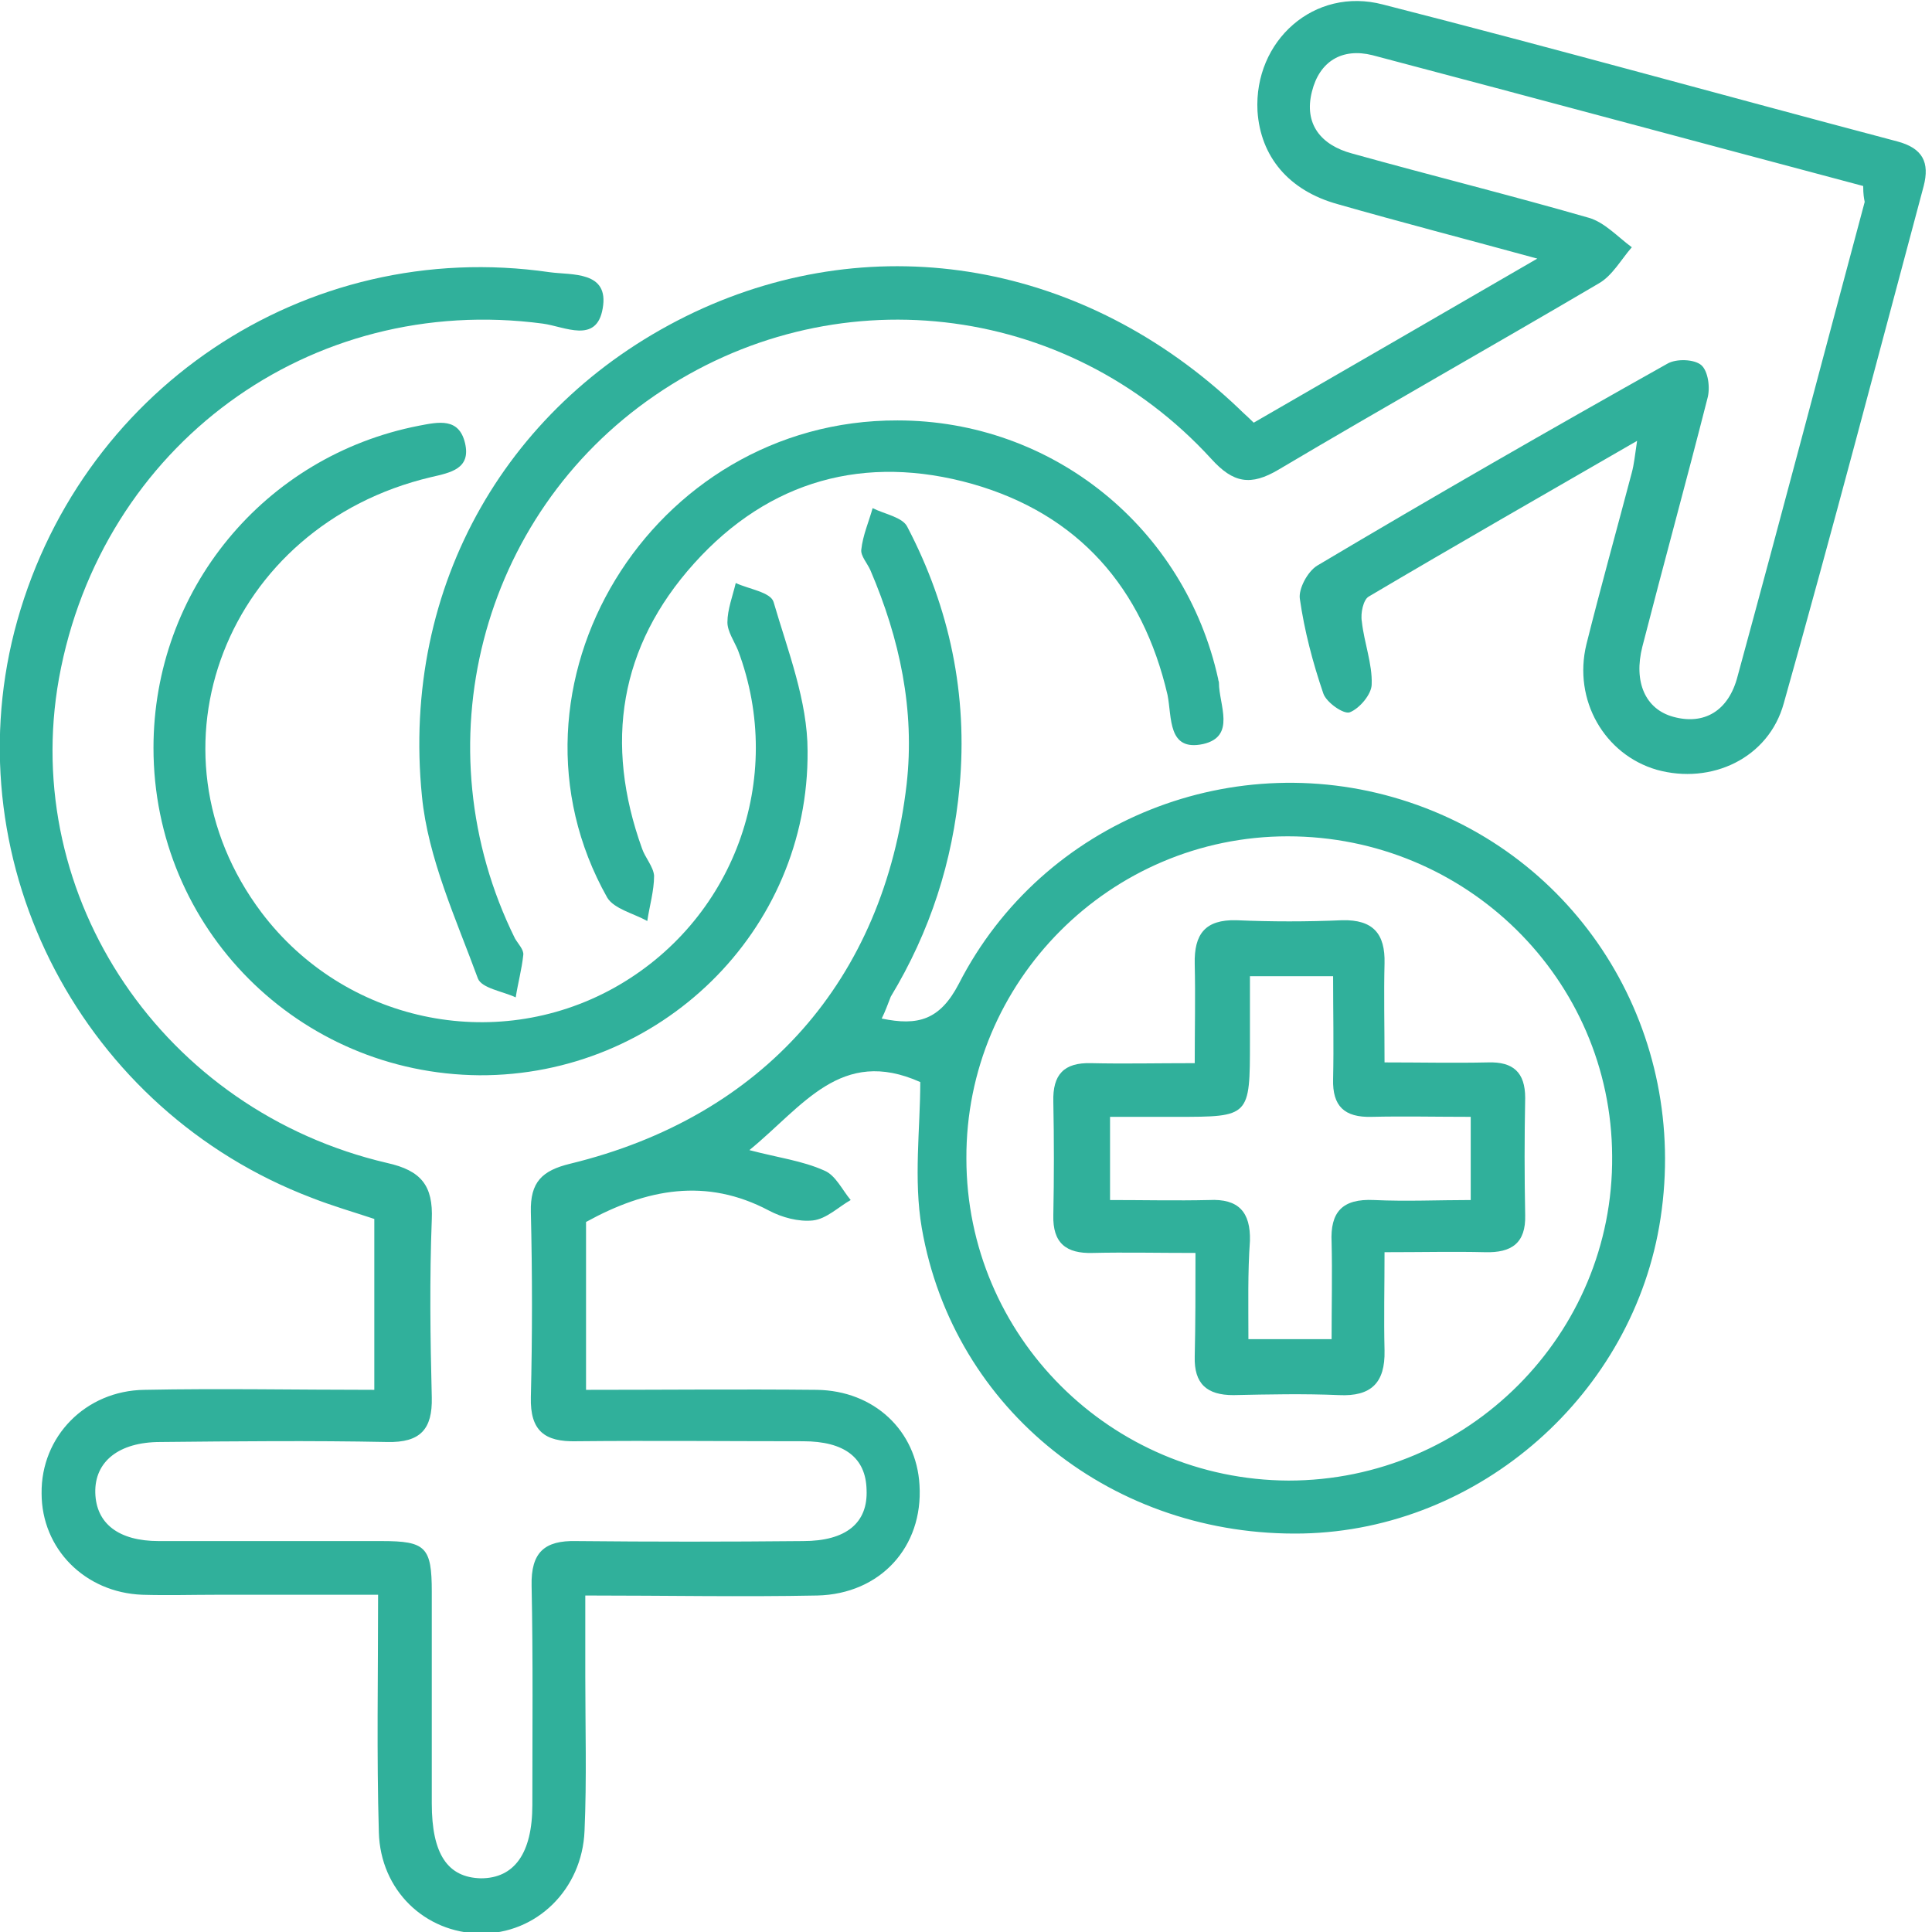<svg width="90" height="90" viewBox="0 0 90 90" fill="none" xmlns="http://www.w3.org/2000/svg">
<g id="Frame" clip-path="url(#clip0_6_4132)">
<path id="Vector" d="M41.073 47.448C42.764 47.8 43.785 47.519 44.666 45.828C48.576 38.184 57.558 34.661 65.66 37.374C73.762 40.086 78.658 48.188 77.355 56.748C76.122 64.92 68.936 71.26 60.693 71.436C51.922 71.612 44.419 65.73 42.94 57.205C42.552 54.951 42.87 52.556 42.87 50.407C39.171 48.751 37.41 51.534 34.909 53.577C36.247 53.929 37.374 54.07 38.396 54.528C38.924 54.74 39.241 55.444 39.629 55.902C39.065 56.219 38.502 56.783 37.867 56.853C37.198 56.924 36.423 56.712 35.824 56.395C32.901 54.845 30.118 55.374 27.3 56.924C27.3 59.354 27.3 61.926 27.3 64.744C30.928 64.744 34.486 64.708 38.044 64.744C40.721 64.779 42.693 66.646 42.834 69.182C43.01 72.07 41.002 74.254 38.079 74.325C34.556 74.395 31.034 74.325 27.265 74.325C27.265 75.628 27.265 76.826 27.265 78.059C27.265 80.454 27.335 82.885 27.23 85.28C27.124 88.027 24.975 90.106 22.369 90.07C19.797 90.035 17.719 88.063 17.648 85.35C17.543 81.722 17.613 78.129 17.613 74.29C15.006 74.29 12.576 74.29 10.145 74.29C8.983 74.29 7.785 74.325 6.623 74.29C3.946 74.184 1.938 72.141 1.938 69.569C1.903 66.927 3.981 64.779 6.729 64.744C10.251 64.673 13.774 64.744 17.437 64.744C17.437 62.066 17.437 59.46 17.437 56.783C16.486 56.466 15.5 56.184 14.513 55.796C3.875 51.745 -2.113 40.333 0.67 29.413C3.558 18.211 14.196 11.025 25.609 12.681C26.631 12.822 28.392 12.611 28.075 14.372C27.793 16.027 26.314 15.217 25.292 15.076C14.443 13.632 4.721 20.747 2.748 31.597C0.916 41.812 7.609 51.745 18.036 54.176C19.621 54.528 20.184 55.233 20.114 56.818C20.008 59.566 20.044 62.348 20.114 65.096C20.149 66.575 19.586 67.209 18.036 67.174C14.513 67.104 10.991 67.139 7.468 67.174C5.531 67.174 4.404 68.09 4.439 69.534C4.474 70.978 5.531 71.789 7.398 71.789C10.85 71.789 14.337 71.789 17.789 71.789C19.832 71.789 20.114 72.07 20.114 74.149C20.114 77.425 20.114 80.736 20.114 84.012C20.114 86.372 20.854 87.464 22.404 87.499C23.954 87.499 24.799 86.337 24.799 84.082C24.799 80.665 24.834 77.284 24.764 73.867C24.729 72.317 25.363 71.753 26.842 71.789C30.365 71.824 33.887 71.824 37.41 71.789C39.417 71.789 40.439 70.943 40.368 69.393C40.333 67.914 39.347 67.139 37.41 67.139C33.887 67.139 30.365 67.104 26.842 67.139C25.363 67.174 24.693 66.646 24.729 65.096C24.799 62.207 24.799 59.354 24.729 56.466C24.693 55.057 25.257 54.528 26.56 54.211C35.543 52.027 41.179 45.652 42.235 36.528C42.623 33.076 41.918 29.765 40.545 26.56C40.404 26.243 40.087 25.89 40.122 25.609C40.192 24.939 40.474 24.305 40.65 23.671C41.214 23.953 42.059 24.094 42.271 24.552C44.243 28.321 45.089 32.372 44.701 36.634C44.384 40.121 43.327 43.397 41.496 46.427C41.355 46.779 41.249 47.096 41.073 47.448ZM59.989 38.959C51.711 38.959 44.983 45.722 45.018 53.965C45.018 62.243 51.746 68.935 60.024 68.971C68.372 68.971 75.171 62.172 75.1 53.859C75.065 45.616 68.302 38.959 59.989 38.959Z" fill="#30B09B"/>
<path id="Vector_2" d="M86.795 8.665C79.116 6.622 71.542 4.579 63.934 2.571C62.525 2.219 61.468 2.853 61.116 4.262C60.728 5.777 61.538 6.763 62.983 7.15C66.646 8.172 70.344 9.088 74.008 10.144C74.748 10.356 75.347 11.025 76.016 11.518C75.523 12.082 75.1 12.857 74.466 13.209C69.499 16.133 64.497 18.951 59.566 21.874C58.262 22.649 57.452 22.508 56.431 21.381C49.667 13.984 38.712 12.786 30.505 18.422C22.333 24.023 19.585 34.802 23.988 43.714C24.129 43.961 24.411 44.242 24.376 44.489C24.305 45.158 24.129 45.792 24.024 46.462C23.425 46.18 22.439 46.039 22.262 45.581C21.241 42.798 19.938 39.98 19.656 37.092C18.669 27.229 23.707 18.634 32.337 14.548C40.861 10.532 50.548 12.223 57.699 19.021C57.91 19.233 58.121 19.409 58.403 19.69C62.736 17.189 66.998 14.724 71.613 12.047C68.266 11.131 65.272 10.356 62.313 9.51C60.024 8.876 58.72 7.291 58.579 5.178C58.403 1.902 61.221 -0.634 64.427 0.211C72.423 2.254 80.384 4.473 88.38 6.587C89.577 6.904 89.894 7.573 89.613 8.665C87.464 16.696 85.35 24.763 83.096 32.759C82.391 35.33 79.714 36.563 77.178 35.859C74.748 35.154 73.268 32.618 73.902 30.011C74.572 27.334 75.311 24.692 76.016 22.015C76.121 21.628 76.157 21.24 76.262 20.536C71.93 23.037 67.808 25.397 63.758 27.792C63.511 27.933 63.37 28.567 63.44 28.955C63.546 29.941 63.934 30.927 63.898 31.878C63.898 32.336 63.335 33.005 62.877 33.182C62.595 33.287 61.785 32.724 61.644 32.301C61.151 30.857 60.763 29.377 60.552 27.898C60.481 27.44 60.904 26.63 61.362 26.348C66.752 23.142 72.212 20.007 77.671 16.943C78.094 16.696 78.939 16.732 79.257 17.013C79.573 17.295 79.679 18.07 79.538 18.563C78.552 22.438 77.495 26.277 76.509 30.117C76.086 31.773 76.65 33.041 77.953 33.393C79.362 33.78 80.525 33.146 80.947 31.491C82.955 24.129 84.892 16.767 86.865 9.405C86.83 9.229 86.795 9.052 86.795 8.665Z" fill="#30B09B"/>
<path id="Vector_3" d="M7.15 34.838C7.15 27.511 12.293 21.241 19.514 19.832C20.43 19.656 21.381 19.445 21.663 20.642C21.945 21.84 20.994 22.016 20.078 22.227C10.532 24.482 6.481 34.944 12.188 42.517C16.027 47.59 23.002 49.104 28.567 46.04C34.168 42.94 36.634 36.282 34.379 30.294C34.203 29.871 33.886 29.413 33.886 28.991C33.886 28.392 34.133 27.758 34.274 27.159C34.873 27.441 35.894 27.582 36.035 28.04C36.704 30.329 37.62 32.654 37.62 34.979C37.691 43.398 30.716 50.126 22.332 50.09C13.914 50.02 7.15 43.257 7.15 34.838Z" fill="#30B09B"/>
<path id="Vector_4" d="M41.812 19.585C49.033 19.585 55.198 24.587 56.748 31.632C56.748 31.703 56.783 31.738 56.783 31.808C56.783 32.83 57.593 34.309 56.043 34.661C54.388 35.014 54.599 33.428 54.388 32.372C53.225 27.37 50.231 23.953 45.299 22.544C40.297 21.135 35.824 22.368 32.337 26.243C28.849 30.117 28.145 34.626 29.906 39.522C30.047 39.945 30.434 40.368 30.47 40.791C30.47 41.495 30.258 42.2 30.153 42.904C29.519 42.552 28.603 42.34 28.286 41.812C22.755 31.984 30.329 19.55 41.812 19.585Z" fill="#30B09B"/>
<path id="Vector_5" d="M55.69 58.367C53.929 58.367 52.414 58.332 50.9 58.367C49.667 58.403 49.033 57.91 49.068 56.606C49.103 54.845 49.103 53.084 49.068 51.322C49.033 50.054 49.561 49.491 50.829 49.526C52.344 49.561 53.859 49.526 55.655 49.526C55.655 47.906 55.69 46.426 55.655 44.912C55.62 43.503 56.148 42.833 57.593 42.868C59.248 42.939 60.868 42.939 62.524 42.868C63.968 42.833 64.532 43.503 64.497 44.876C64.461 46.321 64.497 47.8 64.497 49.491C66.187 49.491 67.737 49.526 69.323 49.491C70.485 49.456 71.049 49.949 71.049 51.146C71.013 52.978 71.013 54.775 71.049 56.606C71.084 57.91 70.414 58.367 69.182 58.332C67.737 58.297 66.258 58.332 64.497 58.332C64.497 59.917 64.461 61.397 64.497 62.912C64.532 64.426 63.863 65.06 62.383 64.99C60.727 64.919 59.107 64.955 57.452 64.99C56.219 64.99 55.62 64.462 55.655 63.193C55.69 61.679 55.69 60.164 55.69 58.367ZM58.156 62.383C59.636 62.383 60.763 62.383 62.031 62.383C62.031 60.798 62.066 59.319 62.031 57.874C61.96 56.465 62.524 55.831 64.004 55.902C65.518 55.972 66.998 55.902 68.512 55.902C68.512 54.493 68.512 53.33 68.512 52.027C66.892 52.027 65.377 51.992 63.898 52.027C62.63 52.062 62.066 51.534 62.101 50.266C62.136 48.716 62.101 47.131 62.101 45.475C60.727 45.475 59.6 45.475 58.227 45.475C58.227 46.532 58.227 47.518 58.227 48.505C58.227 52.027 58.227 52.027 54.81 52.027C53.788 52.027 52.731 52.027 51.71 52.027C51.71 53.436 51.71 54.598 51.71 55.902C53.295 55.902 54.81 55.937 56.324 55.902C57.698 55.831 58.262 56.465 58.227 57.804C58.121 59.283 58.156 60.798 58.156 62.383Z" fill="#30B09B"/>
</g>
<defs>
<clipPath id="clip0_6_4132">
<rect width="89.683" height="90" fill="white"/>
</clipPath>
</defs>
</svg>
